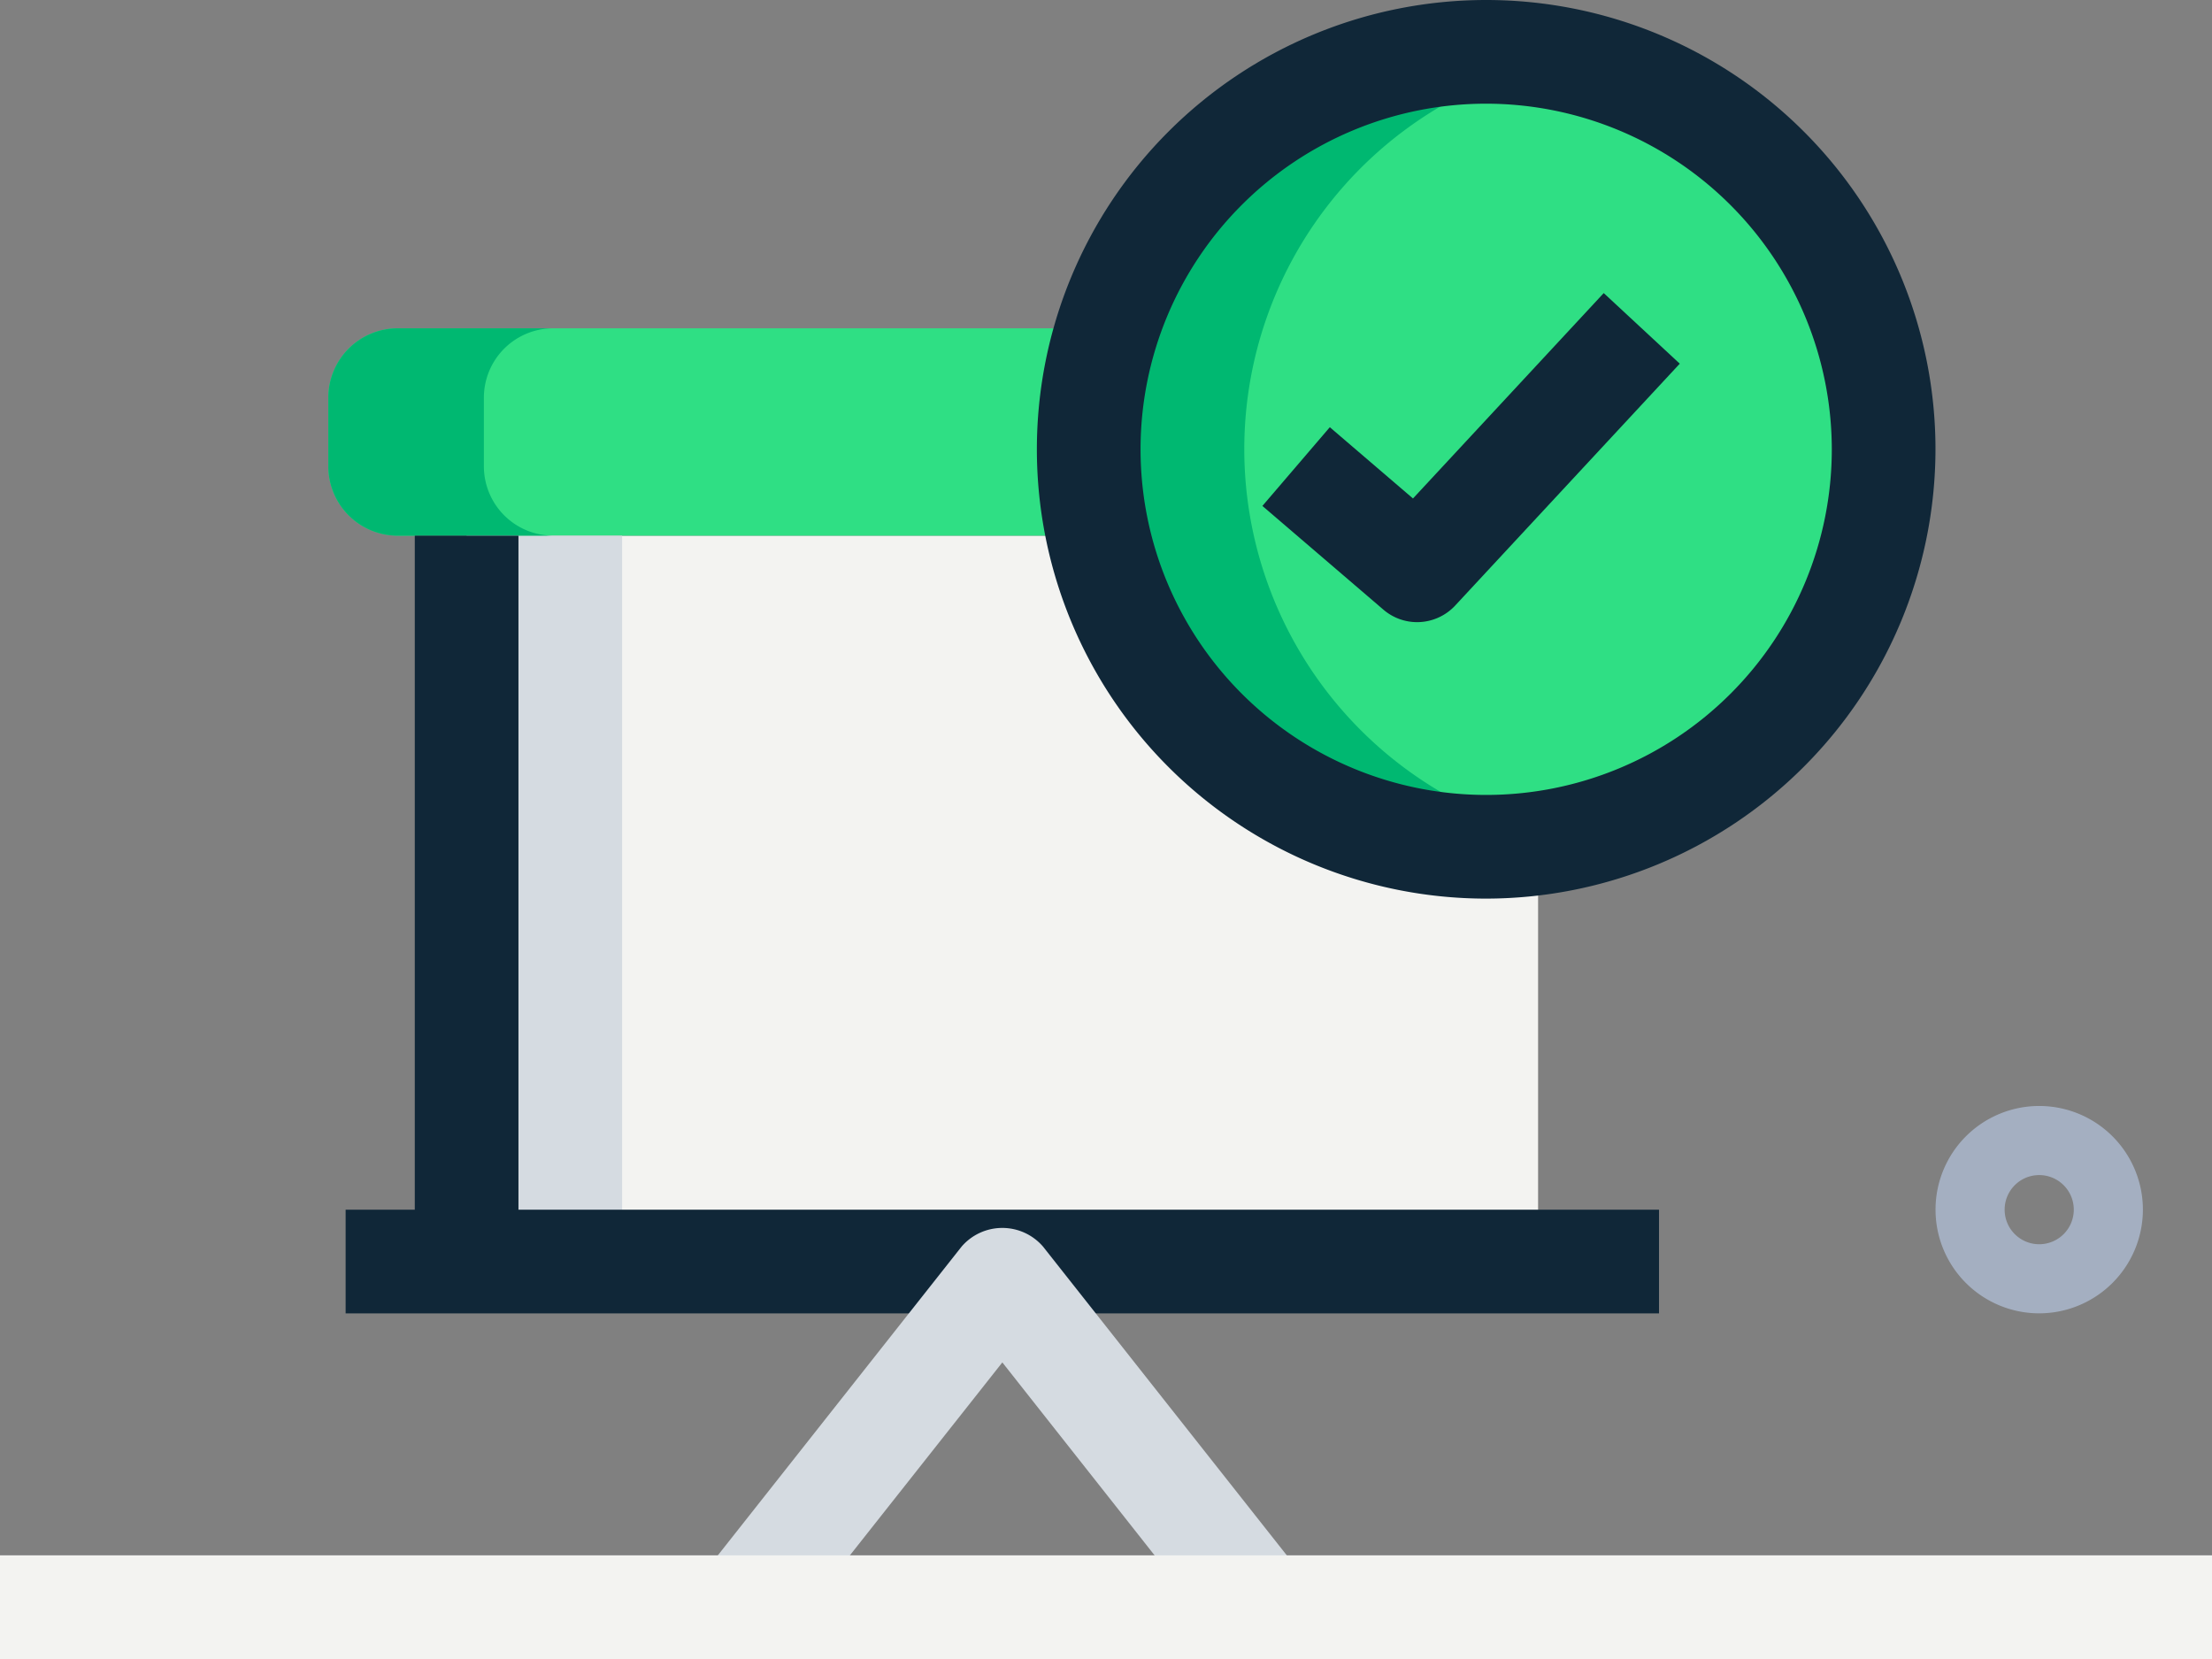 <svg xmlns="http://www.w3.org/2000/svg" width="45.933" height="34.45" viewBox="0 0 45.933 34.45"><rect x="0" y="0" width="45.933" height="34.45" fill="#808080" stroke="none"/><defs><style>.a{fill:#a4afc1;}.b{fill:#f3f3f1;}.c{fill:#2fdf84;}.d{fill:#d5dbe1;}.e{fill:#00b871;}.f{fill:#102738;}</style></defs><g transform="translate(-2 -8.359)"><path class="a" d="M32.153,26.306a2.153,2.153,0,1,1,2.153-2.153A2.156,2.156,0,0,1,32.153,26.306Zm0-2.871a.718.718,0,1,0,.718.718A.718.718,0,0,0,32.153,23.435Z" transform="translate(12.192 9.325)"/><path class="b" d="M8.75,13.75H31V28.822H8.75Z" transform="translate(2.939 5.733)"/><circle class="c" cx="8.254" cy="8.254" r="8.254" transform="translate(24.608 9.435)"/><path class="c" d="M27.564,10.75H8.185A1.44,1.44,0,0,0,6.75,12.185v1.435a1.44,1.44,0,0,0,1.435,1.435H27.564Z" transform="translate(2.068 4.427)"/><path class="d" d="M8.75,13.75h3.23V28.822H8.75Z" transform="translate(2.939 5.733)"/><path class="e" d="M20.98,15a8.254,8.254,0,0,1,6.639-8.093,8.254,8.254,0,1,0,0,16.186A8.254,8.254,0,0,1,20.98,15Z" transform="translate(6.858 2.685)"/><path class="e" d="M9.98,13.621V12.185a1.44,1.44,0,0,1,1.435-1.435H8.185A1.44,1.44,0,0,0,6.75,12.185v1.435a1.44,1.44,0,0,0,1.435,1.435h3.23A1.44,1.44,0,0,1,9.98,13.621Z" transform="translate(2.068 4.427)"/><path class="f" d="M26.33,24.66a9.33,9.33,0,1,1,9.33-9.33A9.341,9.341,0,0,1,26.33,24.66Zm0-16.507a7.177,7.177,0,1,0,7.177,7.177A7.185,7.185,0,0,0,26.33,8.153Z" transform="translate(6.531 2.359)"/><path class="f" d="M23.474,17.073a1.074,1.074,0,0,1-.7-.26L20.262,14.66l1.4-1.635,1.727,1.48L27.35,10.24l1.579,1.466L24.264,16.73a1.081,1.081,0,0,1-.789.343Z" transform="translate(7.952 4.205)"/><path class="f" d="M7,23.5H34.273v2.153H7Z" transform="translate(2.177 9.979)"/><path class="d" d="M22.927,32.306l-4.537-5.749L13.852,32.3,12.161,30.97l5.383-6.818a1.116,1.116,0,0,1,1.691,0l5.383,6.818Z" transform="translate(4.424 10.093)"/><path class="b" d="M2,28.5H47.933v2.153H2Z" transform="translate(0 12.156)"/><path class="f" d="M8,13.75h2.153V28.822H8Z" transform="translate(2.613 5.733)"/></g></svg>